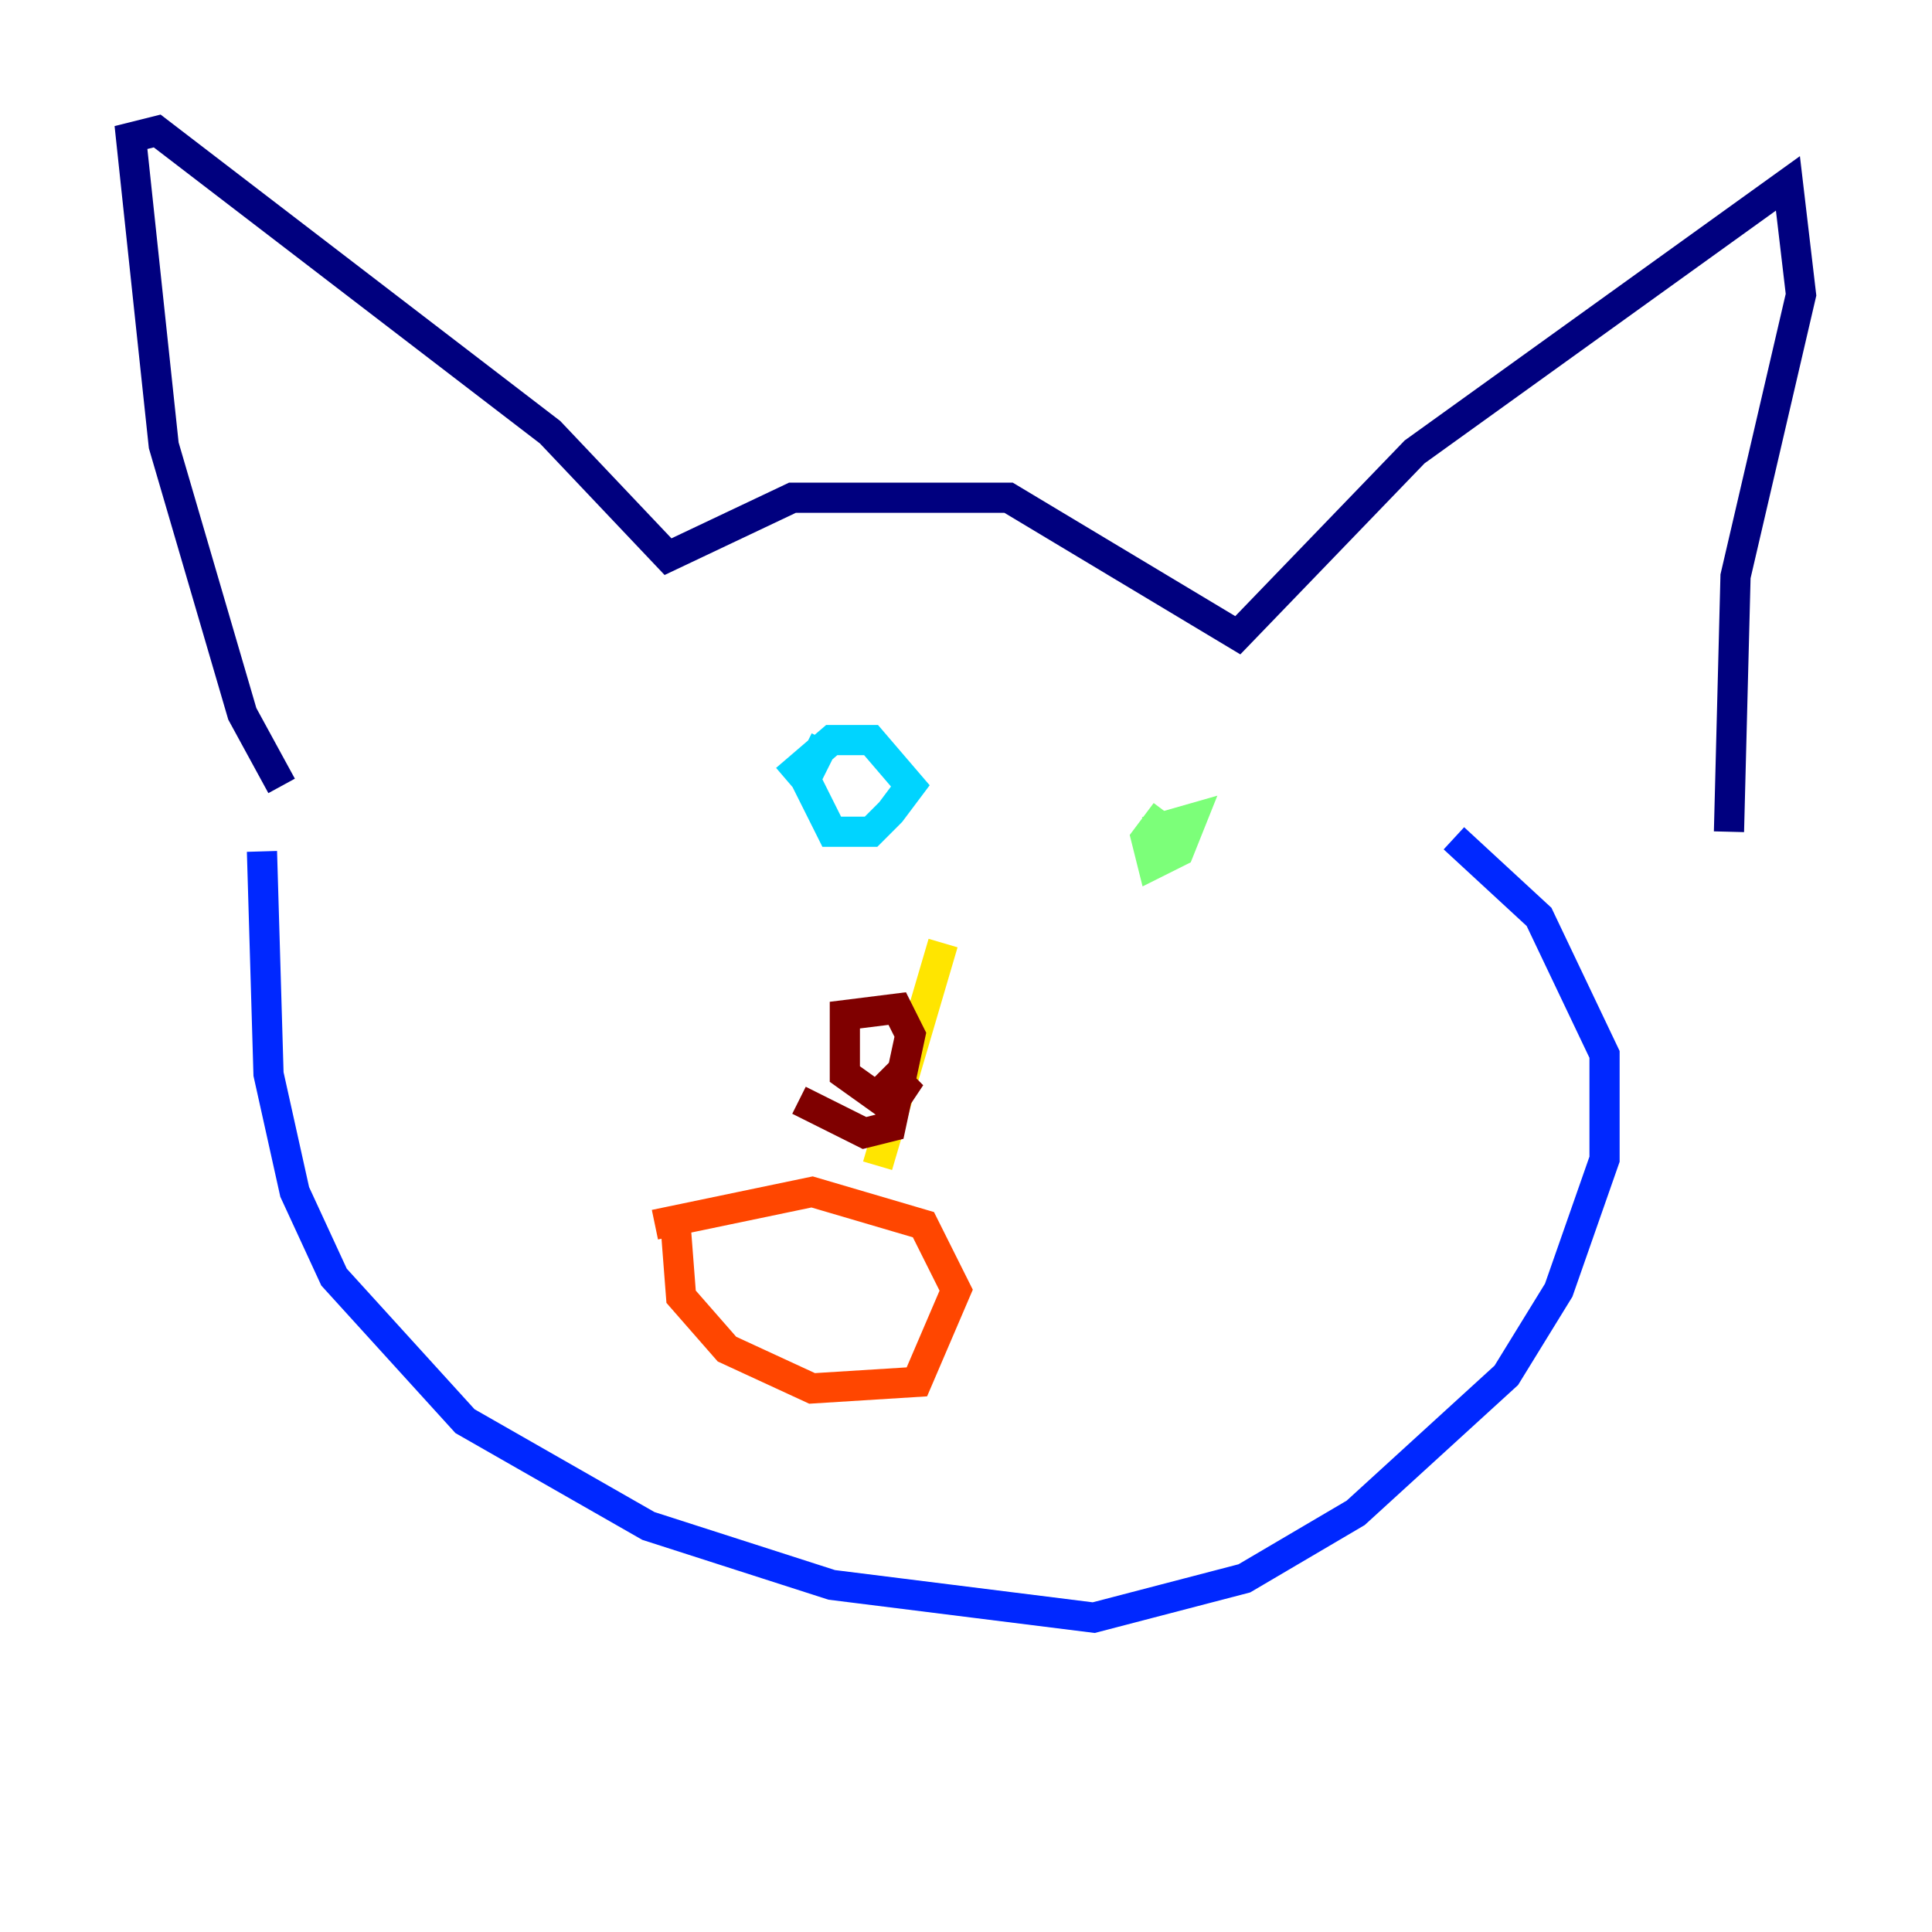 <?xml version="1.0" encoding="utf-8" ?>
<svg baseProfile="tiny" height="128" version="1.2" viewBox="0,0,128,128" width="128" xmlns="http://www.w3.org/2000/svg" xmlns:ev="http://www.w3.org/2001/xml-events" xmlns:xlink="http://www.w3.org/1999/xlink"><defs /><polyline fill="none" points="18.658,52.068 16.054,47.295 10.848,29.505 8.678,9.112 10.414,8.678 36.447,28.637 44.258,36.881 52.502,32.976 66.82,32.976 82.007,42.088 93.722,29.939 118.454,12.149 119.322,19.525 114.983,38.183 114.549,55.105" stroke="#00007f" stroke-width="2" /><polyline fill="none" points="17.356,56.407 17.79,71.159 19.525,78.969 22.129,84.61 30.807,94.156 42.956,101.098 55.105,105.003 72.461,107.173 82.441,104.57 89.817,100.231 99.797,91.119 103.268,85.478 106.305,76.8 106.305,69.858 101.966,60.746 96.325,55.539" stroke="#0028ff" stroke-width="2" /><polyline fill="none" points="54.671,49.031 53.37,51.634 55.105,55.105 57.709,55.105 59.01,53.803 60.312,52.068 57.709,49.031 55.105,49.031 52.068,51.634" stroke="#00d4ff" stroke-width="2" /><polyline fill="none" points="77.234,53.803 75.932,55.539 76.366,57.275 78.102,56.407 78.969,54.237 75.932,55.105" stroke="#7cff79" stroke-width="2" /><polyline fill="none" points="62.481,62.481 58.142,77.234" stroke="#ffe500" stroke-width="2" /><polyline fill="none" points="44.691,80.271 45.125,85.912 48.163,89.383 53.803,91.986 60.746,91.552 63.349,85.478 61.18,81.139 53.803,78.969 43.39,81.139" stroke="#ff4600" stroke-width="2" /><polyline fill="none" points="52.936,72.895 57.275,75.064 59.01,74.63 60.312,68.556 59.444,66.82 55.973,67.254 55.973,71.159 59.01,73.329 59.878,72.027 58.576,70.725" stroke="#7f0000" stroke-width="2" /></svg>